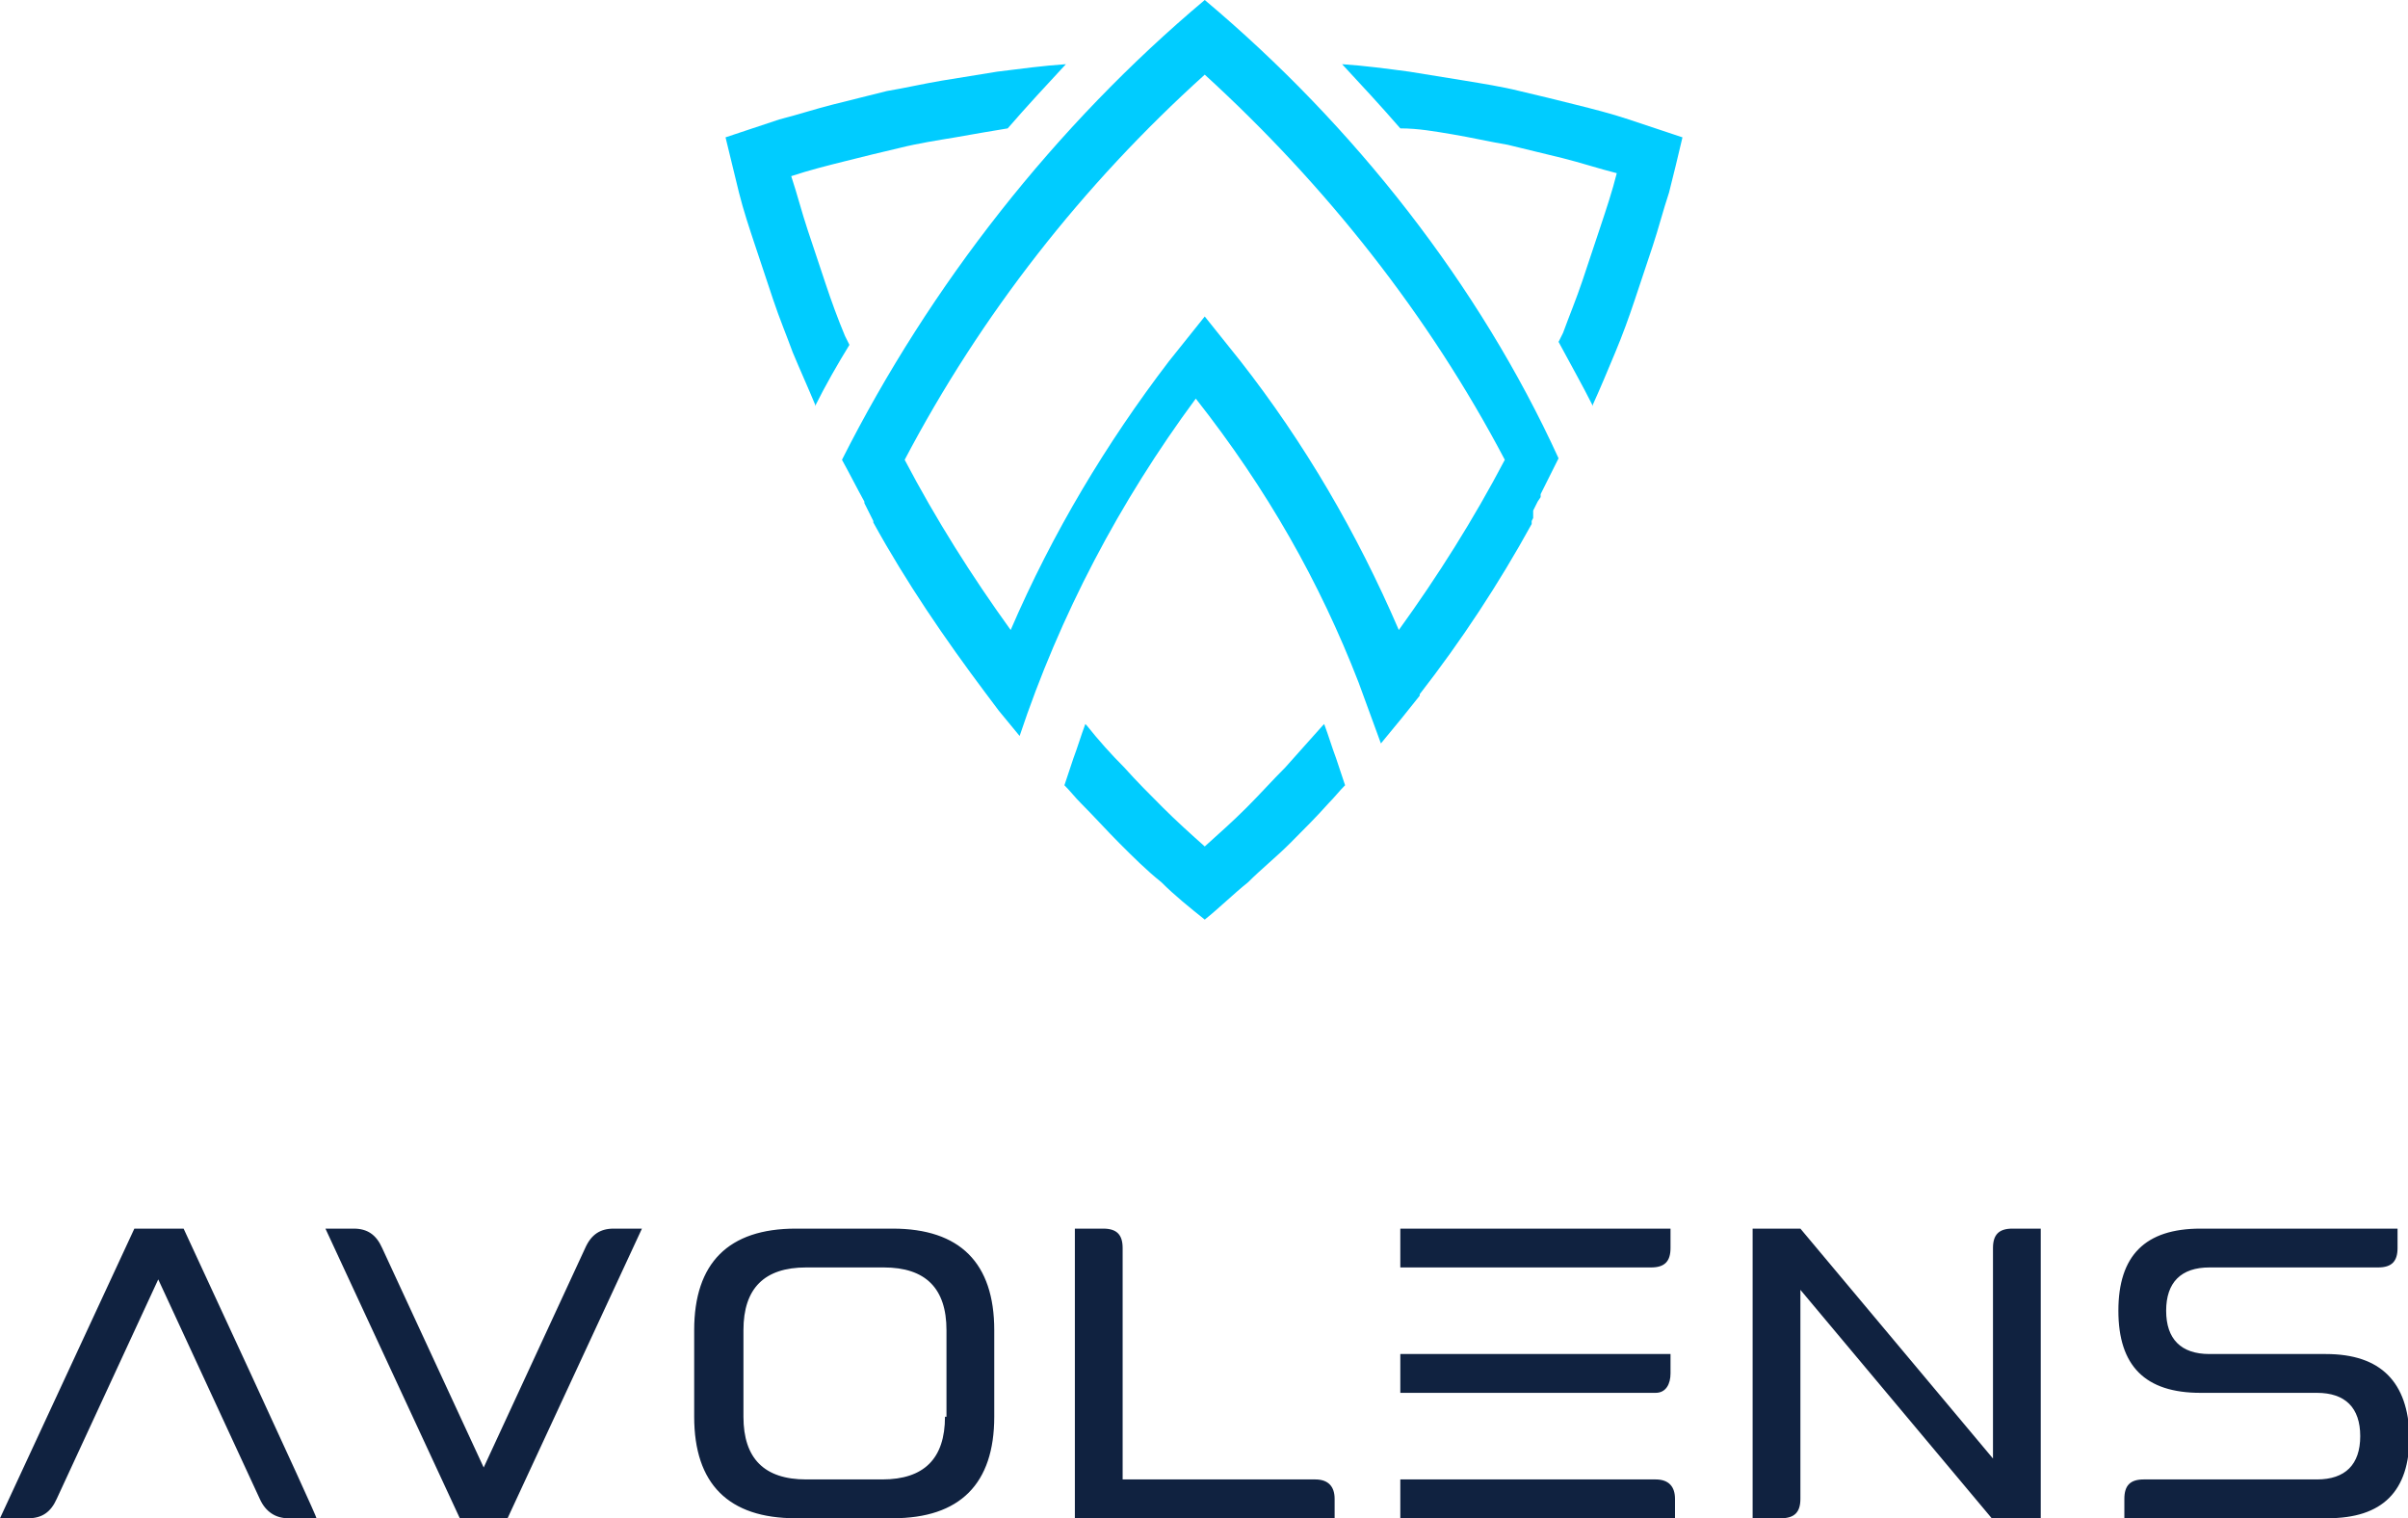 <?xml version="1.0" encoding="utf-8"?>
<svg version="1.1" id="Logo_with_text_vertical" xmlns="http://www.w3.org/2000/svg" xmlns:xlink="http://www.w3.org/1999/xlink" x="0px" y="0px"
	 viewBox="0 0 161.3 101.7" xml:space="preserve">
<style type="text/css">
	.text{fill:#102240;}
	.icon{fill:#00CCFF;}
</style>
	<g id="icon_with_text">
		<path class="text" d="M12.3,82.3H9l-9,19.4h1.9c0.9,0,1.5-0.4,1.9-1.3l6.8-14.7l6.8,14.7c0.4,0.9,1.1,1.3,1.9,1.3h1.9
			C21.3,101.7,12.3,82.3,12.3,82.3z M111.9,92v-1.3c-6,0-12.1,0-18.1,0v2.6h17.1C111.6,93.3,111.9,92.7,111.9,92z M41.1,82.3
			c-0.9,0-1.5,0.4-1.9,1.3l-6.8,14.7l-6.8-14.7c-0.4-0.9-1-1.3-1.9-1.3h-1.9l9,19.4h3.2l9-19.4C43,82.3,41.1,82.3,41.1,82.3z
			 M59.8,82.3h-6.5c-4.5,0-6.8,2.3-6.8,6.8v5.8c0,4.5,2.3,6.8,6.8,6.8h6.5c4.5,0,6.8-2.3,6.8-6.8v-5.8
			C66.6,84.6,64.3,82.3,59.8,82.3z M63.3,94.9c0,2.8-1.4,4.2-4.2,4.2H54c-2.8,0-4.2-1.4-4.2-4.2v-5.8c0-2.8,1.4-4.2,4.2-4.2h5.2
			c2.8,0,4.2,1.4,4.2,4.2V94.9z M88.1,99.1H75.2V83.6c0-0.9-0.4-1.3-1.3-1.3H72v19.4h17.4v-1.3C89.4,99.6,89,99.1,88.1,99.1z
			 M110.9,99.1H93.8v2.6h18.4v-1.3C112.2,99.6,111.8,99.1,110.9,99.1z M110.6,84.9c0.9,0,1.3-0.4,1.3-1.3v-1.3H93.8v2.6
			C93.8,84.9,110.6,84.9,110.6,84.9z M134.8,82.3c-0.9,0-1.3,0.4-1.3,1.3v14.1l-12.9-15.4h-3.2v19.4h1.9c0.9,0,1.3-0.4,1.3-1.3V86.4
			l12.9,15.4h3.2V82.3C136.8,82.3,134.8,82.3,134.8,82.3z M155.8,90.7h-7.8c-1.9,0-2.9-1-2.9-2.9c0-1.9,1-2.9,2.9-2.9h11.3
			c0.9,0,1.3-0.4,1.3-1.3v-1.3h-13.2c-3.7,0-5.5,1.8-5.5,5.5c0,3.7,1.8,5.5,5.5,5.5h7.8c1.9,0,2.9,1,2.9,2.9c0,1.9-1,2.9-2.9,2.9
			h-11.6c-0.9,0-1.3,0.4-1.3,1.3v1.3h13.6c3.7,0,5.5-1.8,5.5-5.5C161.3,92.6,159.5,90.7,155.8,90.7L155.8,90.7z"/>
		<g id="icon">
			<path class="icon" d="M70.3,45.7C70.3,45.6,70.3,45.6,70.3,45.7z M80.7,0c-10,8.4-18.4,19.1-24.3,30.8c0.5,0.9,1,1.9,1.5,2.8l0,0
				l0,0.1l0.3,0.6l0,0l0.3,0.6l0,0.1l0,0l0,0l0,0c2.2,4,4.8,7.8,7.5,11.4l0,0l0,0l0,0l0,0l0,0l0,0l0,0l0,0l0,0l0,0l0,0l0,0l0,0l0,0
				l0,0l0,0l0,0l0,0l0,0l0,0l0,0l0,0l0,0l0,0l0,0l0,0c0.3,0.4,0.6,0.8,0.9,1.2c0.5,0.6,0.9,1.1,1.4,1.7c2.7-8.1,6.7-15.7,11.8-22.6
				C84.9,32.8,88.4,39,91,45.7c0.5,1.4,1,2.7,1.5,4.1c0.5-0.6,0.9-1.1,1.4-1.7c0.4-0.5,0.8-1,1.2-1.5l0,0l0,0l0,0l0,0l0-0.1l0,0l0,0
				l0,0l0,0v0c2.8-3.6,5.3-7.4,7.5-11.4l0,0l0-0.1l0-0.1l0.1-0.2l0-0.1l0-0.1l0,0l0-0.1l0-0.1l0-0.1l0,0l0,0l0.3-0.6l0,0l0.2-0.3
				l0-0.1l0-0.1l0,0c0.4-0.8,0.8-1.6,1.2-2.4C99.1,19.1,90.7,8.4,80.7,0z M60.6,30.8C65.7,21.1,72.5,12.4,80.7,5
				c8.1,7.4,15,16.1,20.1,25.8c-2.1,4-4.5,7.8-7.1,11.4c-2.8-6.5-6.3-12.5-10.6-18c-0.8-1-1.6-2-2.4-3c-0.8,1-1.6,2-2.4,3l0,0l0,0
				c-4.2,5.5-7.8,11.5-10.6,18C65.1,38.6,62.7,34.8,60.6,30.8L60.6,30.8z"/>
			<path class="icon" d="M71.3,52.6c0.4,0.4,0.7,0.8,1.1,1.2c0.9,0.9,1.7,1.8,2.6,2.7c0.9,0.9,1.8,1.8,2.8,2.6
				c0.9,0.9,1.9,1.7,2.9,2.5c1-0.8,1.9-1.7,2.9-2.5c0.9-0.9,1.9-1.7,2.8-2.6c0.9-0.9,1.8-1.8,2.6-2.7c0.4-0.4,0.7-0.8,1.1-1.2
				l-0.6-1.8c-0.3-0.8-0.5-1.5-0.8-2.3l-0.1,0.1c-0.8,0.9-1.7,1.9-2.5,2.8c-0.9,0.9-1.7,1.8-2.6,2.7c-0.9,0.9-1.8,1.7-2.8,2.6
				c-0.9-0.8-1.9-1.7-2.8-2.6c-0.9-0.9-1.8-1.8-2.6-2.7c-0.9-0.9-1.7-1.8-2.5-2.8l-0.1-0.1c-0.3,0.8-0.5,1.5-0.8,2.3L71.3,52.6
				L71.3,52.6z M106.7,27.2l0-0.1c0.5-1.1,1-2.3,1.5-3.5c0.5-1.2,0.9-2.3,1.3-3.5c0.4-1.2,0.8-2.4,1.2-3.6c0.4-1.2,0.7-2.4,1.1-3.6
				c0.3-1.2,0.6-2.4,0.9-3.7c-1.2-0.4-2.4-0.8-3.6-1.2c-1.2-0.4-2.4-0.7-3.6-1c-1.2-0.3-2.4-0.6-3.7-0.9c-1.2-0.3-2.5-0.5-3.7-0.7
				c-1.2-0.2-2.5-0.4-3.7-0.6c-1.5-0.2-3-0.4-4.5-0.5c1.3,1.4,2.6,2.8,3.9,4.3C95,8.6,96.1,8.8,97.3,9c1.2,0.2,2.5,0.5,3.7,0.7
				c1.2,0.3,2.5,0.6,3.7,0.9c1.2,0.3,2.4,0.7,3.6,1c-0.3,1.2-0.7,2.4-1.1,3.6c-0.4,1.2-0.8,2.4-1.2,3.6c-0.4,1.2-0.9,2.4-1.3,3.5
				c-0.1,0.2-0.2,0.4-0.3,0.6C105.2,24.4,106,25.8,106.7,27.2z M52.2,8c-1.2,0.4-2.4,0.8-3.6,1.2c0.3,1.2,0.6,2.5,0.9,3.7
				c0.3,1.2,0.7,2.4,1.1,3.6c0.4,1.2,0.8,2.4,1.2,3.6c0.4,1.2,0.9,2.4,1.3,3.5c0.5,1.2,1,2.3,1.5,3.5l0,0.1c0.7-1.4,1.5-2.8,2.3-4.1
				c-0.1-0.2-0.2-0.4-0.3-0.6c-0.5-1.2-0.9-2.3-1.3-3.5c-0.4-1.2-0.8-2.4-1.2-3.6c-0.4-1.2-0.7-2.4-1.1-3.6c1.2-0.4,2.4-0.7,3.6-1
				c1.2-0.3,2.4-0.6,3.7-0.9c1.2-0.3,2.5-0.5,3.7-0.7c1.1-0.2,2.3-0.4,3.5-0.6c1.3-1.5,2.6-2.9,3.9-4.3c-1.5,0.1-3,0.3-4.6,0.5
				c-1.2,0.2-2.5,0.4-3.7,0.6c-1.2,0.2-2.5,0.5-3.7,0.7h0C58.2,6.4,57,6.7,55.8,7C54.6,7.3,53.4,7.7,52.2,8z"/>
		</g>
	</g>
</svg>
